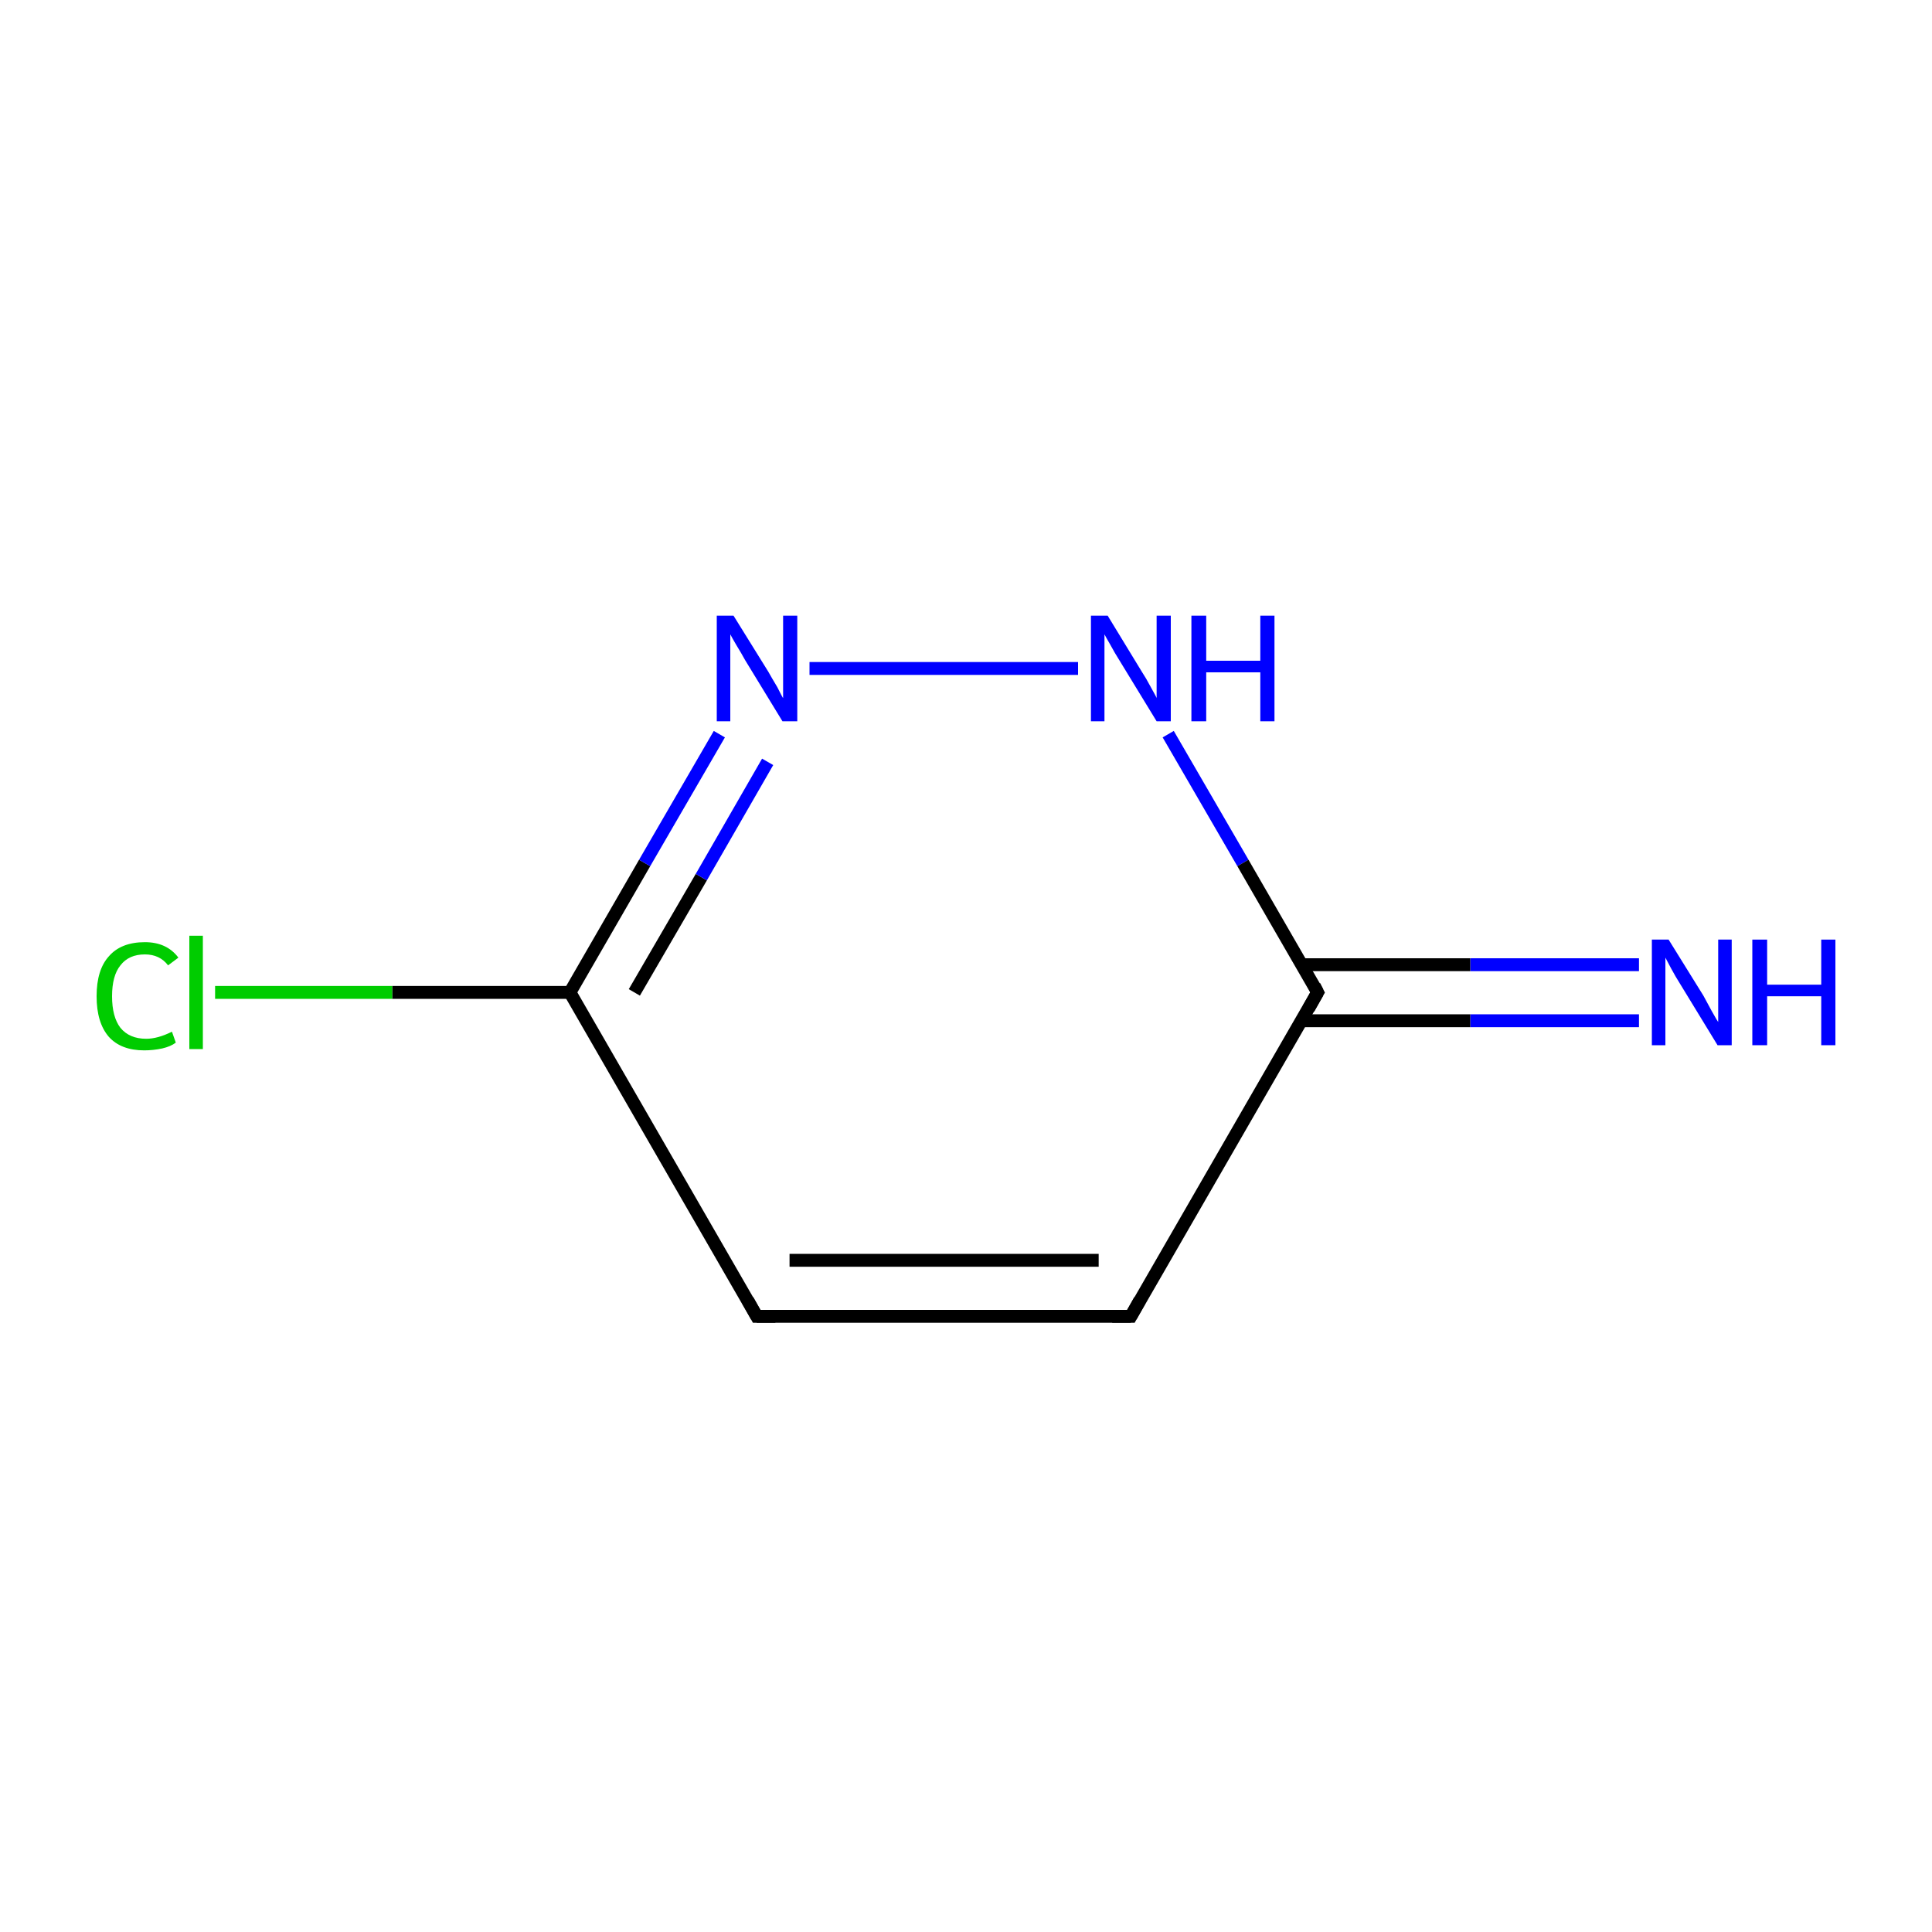 <?xml version='1.0' encoding='iso-8859-1'?>
<svg version='1.1' baseProfile='full'
              xmlns='http://www.w3.org/2000/svg'
                      xmlns:rdkit='http://www.rdkit.org/xml'
                      xmlns:xlink='http://www.w3.org/1999/xlink'
                  xml:space='preserve'
width='300px' height='300px' viewBox='0 0 300 300'>
<!-- END OF HEADER -->
<rect style='opacity:1.0;fill:#FFFFFF;stroke:none' width='300.0' height='300.0' x='0.0' y='0.0'> </rect>
<path class='bond-0 atom-0 atom-1' d='M 254.5,158.5 L 228.3,158.5' style='fill:none;fill-rule:evenodd;stroke:#0000FF;stroke-width:2.0px;stroke-linecap:butt;stroke-linejoin:miter;stroke-opacity:1' />
<path class='bond-0 atom-0 atom-1' d='M 228.3,158.5 L 202.1,158.5' style='fill:none;fill-rule:evenodd;stroke:#000000;stroke-width:2.0px;stroke-linecap:butt;stroke-linejoin:miter;stroke-opacity:1' />
<path class='bond-0 atom-0 atom-1' d='M 254.5,149.8 L 228.3,149.8' style='fill:none;fill-rule:evenodd;stroke:#0000FF;stroke-width:2.0px;stroke-linecap:butt;stroke-linejoin:miter;stroke-opacity:1' />
<path class='bond-0 atom-0 atom-1' d='M 228.3,149.8 L 202.1,149.8' style='fill:none;fill-rule:evenodd;stroke:#000000;stroke-width:2.0px;stroke-linecap:butt;stroke-linejoin:miter;stroke-opacity:1' />
<path class='bond-1 atom-1 atom-2' d='M 204.6,154.1 L 175.6,204.4' style='fill:none;fill-rule:evenodd;stroke:#000000;stroke-width:2.0px;stroke-linecap:butt;stroke-linejoin:miter;stroke-opacity:1' />
<path class='bond-2 atom-2 atom-3' d='M 175.6,204.4 L 117.5,204.4' style='fill:none;fill-rule:evenodd;stroke:#000000;stroke-width:2.0px;stroke-linecap:butt;stroke-linejoin:miter;stroke-opacity:1' />
<path class='bond-2 atom-2 atom-3' d='M 170.6,195.7 L 122.6,195.7' style='fill:none;fill-rule:evenodd;stroke:#000000;stroke-width:2.0px;stroke-linecap:butt;stroke-linejoin:miter;stroke-opacity:1' />
<path class='bond-3 atom-3 atom-4' d='M 117.5,204.4 L 88.5,154.1' style='fill:none;fill-rule:evenodd;stroke:#000000;stroke-width:2.0px;stroke-linecap:butt;stroke-linejoin:miter;stroke-opacity:1' />
<path class='bond-4 atom-4 atom-5' d='M 88.5,154.1 L 60.9,154.1' style='fill:none;fill-rule:evenodd;stroke:#000000;stroke-width:2.0px;stroke-linecap:butt;stroke-linejoin:miter;stroke-opacity:1' />
<path class='bond-4 atom-4 atom-5' d='M 60.9,154.1 L 33.4,154.1' style='fill:none;fill-rule:evenodd;stroke:#00CC00;stroke-width:2.0px;stroke-linecap:butt;stroke-linejoin:miter;stroke-opacity:1' />
<path class='bond-5 atom-4 atom-6' d='M 88.5,154.1 L 100.1,134.0' style='fill:none;fill-rule:evenodd;stroke:#000000;stroke-width:2.0px;stroke-linecap:butt;stroke-linejoin:miter;stroke-opacity:1' />
<path class='bond-5 atom-4 atom-6' d='M 100.1,134.0 L 111.7,114.0' style='fill:none;fill-rule:evenodd;stroke:#0000FF;stroke-width:2.0px;stroke-linecap:butt;stroke-linejoin:miter;stroke-opacity:1' />
<path class='bond-5 atom-4 atom-6' d='M 98.5,154.1 L 108.9,136.2' style='fill:none;fill-rule:evenodd;stroke:#000000;stroke-width:2.0px;stroke-linecap:butt;stroke-linejoin:miter;stroke-opacity:1' />
<path class='bond-5 atom-4 atom-6' d='M 108.9,136.2 L 119.2,118.3' style='fill:none;fill-rule:evenodd;stroke:#0000FF;stroke-width:2.0px;stroke-linecap:butt;stroke-linejoin:miter;stroke-opacity:1' />
<path class='bond-6 atom-6 atom-7' d='M 125.7,103.8 L 167.4,103.8' style='fill:none;fill-rule:evenodd;stroke:#0000FF;stroke-width:2.0px;stroke-linecap:butt;stroke-linejoin:miter;stroke-opacity:1' />
<path class='bond-7 atom-7 atom-1' d='M 181.4,114.0 L 193.0,134.0' style='fill:none;fill-rule:evenodd;stroke:#0000FF;stroke-width:2.0px;stroke-linecap:butt;stroke-linejoin:miter;stroke-opacity:1' />
<path class='bond-7 atom-7 atom-1' d='M 193.0,134.0 L 204.6,154.1' style='fill:none;fill-rule:evenodd;stroke:#000000;stroke-width:2.0px;stroke-linecap:butt;stroke-linejoin:miter;stroke-opacity:1' />
<path d='M 203.2,156.6 L 204.6,154.1 L 204.1,153.1' style='fill:none;stroke:#000000;stroke-width:2.0px;stroke-linecap:butt;stroke-linejoin:miter;stroke-miterlimit:10;stroke-opacity:1;' />
<path d='M 177.0,201.9 L 175.6,204.4 L 172.7,204.4' style='fill:none;stroke:#000000;stroke-width:2.0px;stroke-linecap:butt;stroke-linejoin:miter;stroke-miterlimit:10;stroke-opacity:1;' />
<path d='M 120.4,204.4 L 117.5,204.4 L 116.1,201.9' style='fill:none;stroke:#000000;stroke-width:2.0px;stroke-linecap:butt;stroke-linejoin:miter;stroke-miterlimit:10;stroke-opacity:1;' />
<path class='atom-0' d='M 259.1 145.9
L 264.5 154.6
Q 265.0 155.5, 265.8 157.0
Q 266.7 158.6, 266.8 158.7
L 266.8 145.9
L 268.9 145.9
L 268.9 162.3
L 266.7 162.3
L 260.9 152.8
Q 260.2 151.7, 259.5 150.4
Q 258.8 149.1, 258.6 148.7
L 258.6 162.3
L 256.5 162.3
L 256.5 145.9
L 259.1 145.9
' fill='#0000FF'/>
<path class='atom-0' d='M 272.1 145.9
L 274.4 145.9
L 274.4 152.9
L 282.8 152.9
L 282.8 145.9
L 285.0 145.9
L 285.0 162.3
L 282.8 162.3
L 282.8 154.7
L 274.4 154.7
L 274.4 162.3
L 272.1 162.3
L 272.1 145.9
' fill='#0000FF'/>
<path class='atom-5' d='M 15.0 154.7
Q 15.0 150.6, 16.9 148.5
Q 18.8 146.3, 22.5 146.3
Q 25.9 146.3, 27.7 148.7
L 26.1 149.9
Q 24.8 148.2, 22.5 148.2
Q 20.0 148.2, 18.7 149.9
Q 17.4 151.5, 17.4 154.7
Q 17.4 157.9, 18.7 159.6
Q 20.1 161.3, 22.7 161.3
Q 24.5 161.3, 26.7 160.2
L 27.3 161.9
Q 26.5 162.5, 25.2 162.8
Q 23.8 163.1, 22.4 163.1
Q 18.8 163.1, 16.9 161.0
Q 15.0 158.8, 15.0 154.7
' fill='#00CC00'/>
<path class='atom-5' d='M 29.4 145.3
L 31.5 145.3
L 31.5 162.9
L 29.4 162.9
L 29.4 145.3
' fill='#00CC00'/>
<path class='atom-6' d='M 113.9 95.6
L 119.3 104.3
Q 119.8 105.2, 120.7 106.7
Q 121.5 108.3, 121.6 108.4
L 121.6 95.6
L 123.8 95.6
L 123.8 112.0
L 121.5 112.0
L 115.7 102.5
Q 115.1 101.4, 114.3 100.1
Q 113.6 98.9, 113.4 98.5
L 113.4 112.0
L 111.3 112.0
L 111.3 95.6
L 113.9 95.6
' fill='#0000FF'/>
<path class='atom-7' d='M 172.0 95.6
L 177.3 104.3
Q 177.9 105.2, 178.7 106.7
Q 179.6 108.3, 179.6 108.4
L 179.6 95.6
L 181.8 95.6
L 181.8 112.0
L 179.6 112.0
L 173.8 102.5
Q 173.1 101.4, 172.4 100.1
Q 171.7 98.9, 171.5 98.5
L 171.5 112.0
L 169.4 112.0
L 169.4 95.6
L 172.0 95.6
' fill='#0000FF'/>
<path class='atom-7' d='M 185.0 95.6
L 187.3 95.6
L 187.3 102.6
L 195.7 102.6
L 195.7 95.6
L 197.9 95.6
L 197.9 112.0
L 195.7 112.0
L 195.7 104.4
L 187.3 104.4
L 187.3 112.0
L 185.0 112.0
L 185.0 95.6
' fill='#0000FF'/>
</svg>
